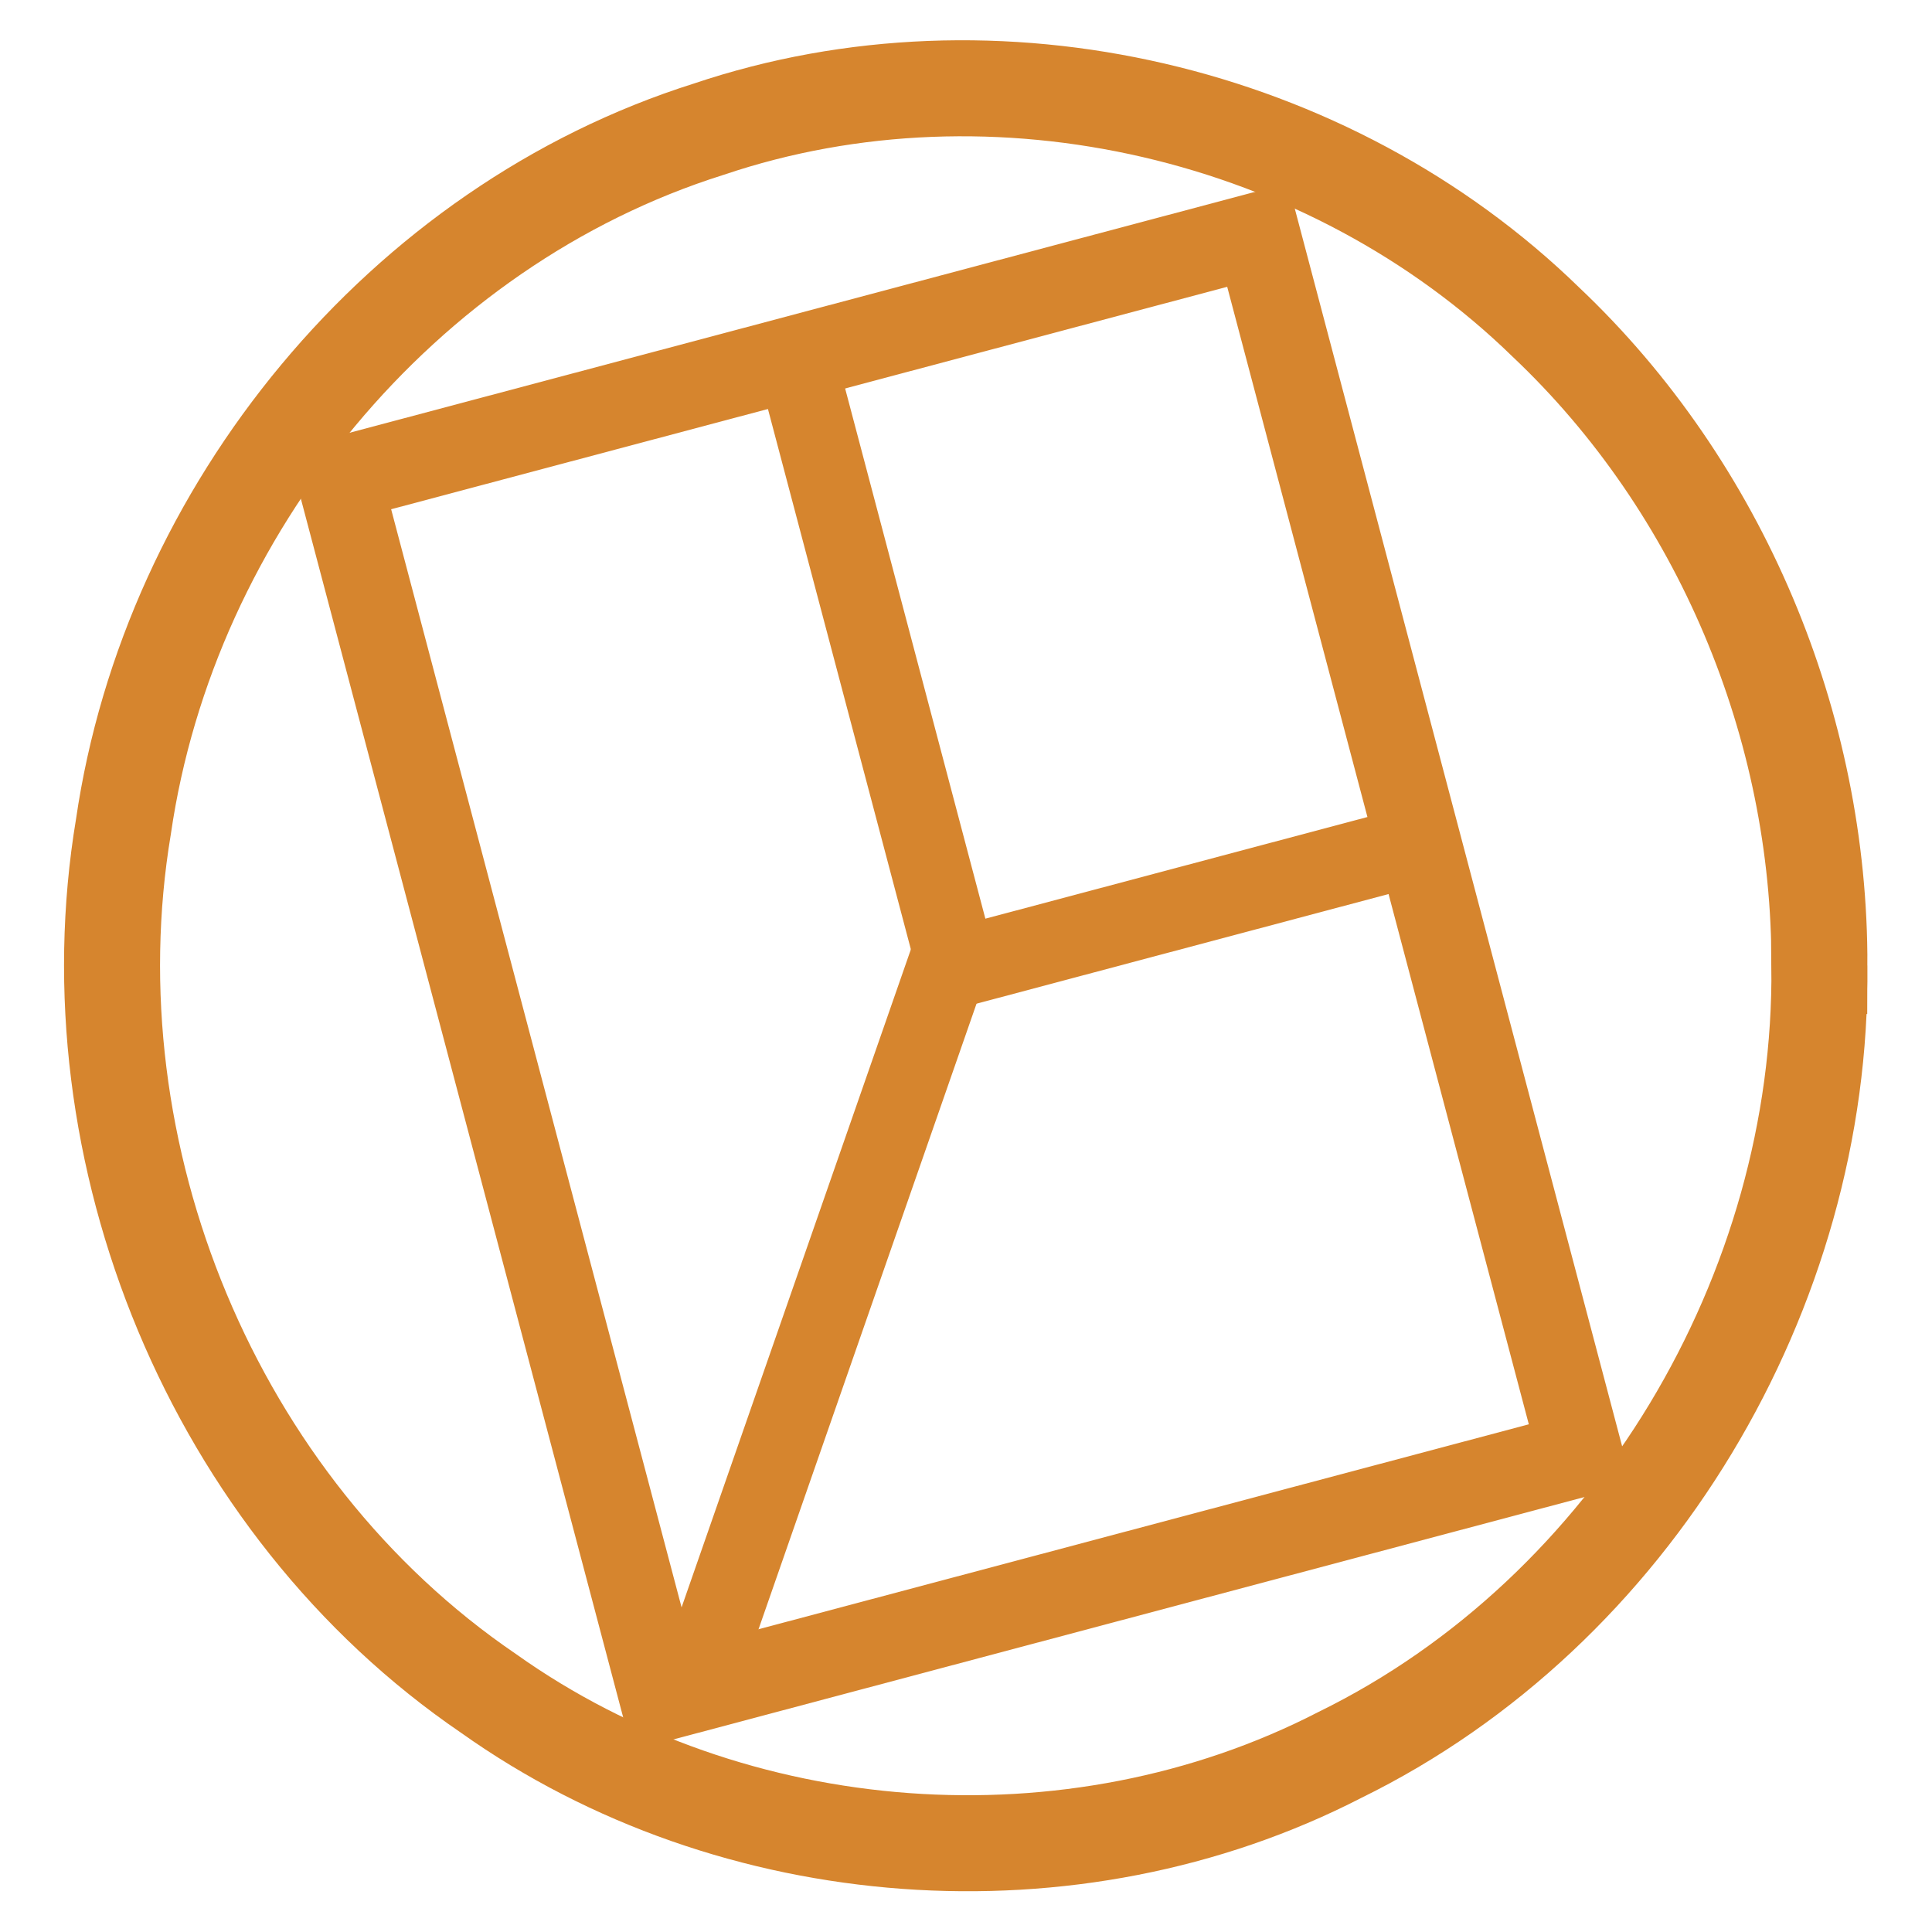 <?xml version="1.0" encoding="UTF-8" standalone="no"?>
<svg
   xmlns:osb="http://www.openswatchbook.org/uri/2009/osb"
   xmlns:dc="http://purl.org/dc/elements/1.1/"
   xmlns:cc="http://creativecommons.org/ns#"
   xmlns:rdf="http://www.w3.org/1999/02/22-rdf-syntax-ns#"
   xmlns:svg="http://www.w3.org/2000/svg"
   xmlns="http://www.w3.org/2000/svg"
   xmlns:sodipodi="http://sodipodi.sourceforge.net/DTD/sodipodi-0.dtd"
   xmlns:inkscape="http://www.inkscape.org/namespaces/inkscape"
   width="1024mm"
   height="1024mm"
   viewBox="0 0 387.024 387.024"
   version="1.1"
   id="svg8"
   inkscape:version="1.0 (4035a4fb49, 2020-05-01)"
   sodipodi:docname="logo.svg">
  <defs
     id="defs2">
    <linearGradient
       osb:paint="solid"
       id="linearGradient2949">
      <stop
         id="stop2947"
         offset="0"
         style="stop-color:#000000;stop-opacity:1;" />
    </linearGradient>
    <linearGradient
       osb:paint="solid"
       id="linearGradient2943">
      <stop
         id="stop2941"
         offset="0"
         style="stop-color:#00bd00;stop-opacity:1;" />
    </linearGradient>
  </defs>
  <sodipodi:namedview
     inkscape:window-maximized="1"
     inkscape:window-y="-12"
     inkscape:window-x="-12"
     inkscape:window-height="2050"
     inkscape:window-width="3840"
     scale-x="0.1"
     showgrid="true"
     inkscape:document-rotation="0"
     inkscape:current-layer="layer1"
     inkscape:document-units="px"
     inkscape:cy="2093.053"
     inkscape:cx="2958.5714"
     inkscape:zoom="0.24748737"
     inkscape:pageshadow="2"
     inkscape:pageopacity="0.0"
     borderopacity="1.0"
     bordercolor="#666666"
     pagecolor="#ffffff"
     id="base">
    <inkscape:grid
       id="grid190"
       type="xygrid" />
  </sodipodi:namedview>
  <g
     id="layer1"
     inkscape:label="logo">
    <path
       inkscape:label="O"
       d="m 364.466,193.512 c 0.673,65.094 -37.362,129.292 -96.091,158.058 C 214.896,379.111 146.834,374.065 97.849,339.22 42.747,301.683 13.794,231.075 24.731,165.563 33.969,102.1 80.475,45.26 141.947,25.889 c 57.444,-19.388 124.41,-3.591 167.736,38.642 34.974,33.074 54.968,80.925 54.783,128.981 z"
       style="fill:none;fill-opacity:1;stroke:#D6852E;stroke-width:19.234;stroke-miterlimit:4;stroke-dasharray:none;stroke-opacity:1"
       id="path188" />
    <path
       inkscape:label="E_contour_V"
       d="M 132.612,340.288 C 111.075,258.859 89.537,177.429 68,96 129.333,79.682 190.667,63.363 252,47.045 273.537,128.474 295.075,209.903 316.612,291.333 255.278,307.651 193.945,323.969 132.612,340.288 Z"
       style="fill:none;fill-opacity:1;stroke:#D6852E;stroke-width:16.946;stroke-miterlimit:4;stroke-dasharray:none;stroke-opacity:1"
       id="rect2953" />
    <path
       inkscape:label="Y_haut_E_barre"
       d="M 191.706,193.821 C 180.937,153.107 170.169,112.392 159.4,71.678 c 30.667,-8.159 61.333,-16.318 92,-24.478 10.769,40.715 21.537,81.429 32.306,122.144 -30.667,8.159 -61.333,16.318 -92,24.478 z"
       style="fill:none;fill-opacity:1;stroke:#D6852E;stroke-width:16;stroke-miterlimit:4;stroke-dasharray:none;stroke-opacity:1"
       id="rect2955" />
    <path
       inkscape:label="Y_barre_vert"
       d="M 190.067,192.688 C 172.956,241.792 155.844,290.896 138.733,340"
       style="fill:none;stroke:#D6852E;stroke-width:16;stroke-linecap:butt;stroke-linejoin:miter;stroke-miterlimit:4;stroke-dasharray:none;stroke-opacity:1"
       id="path2957" />
  </g>
</svg>

